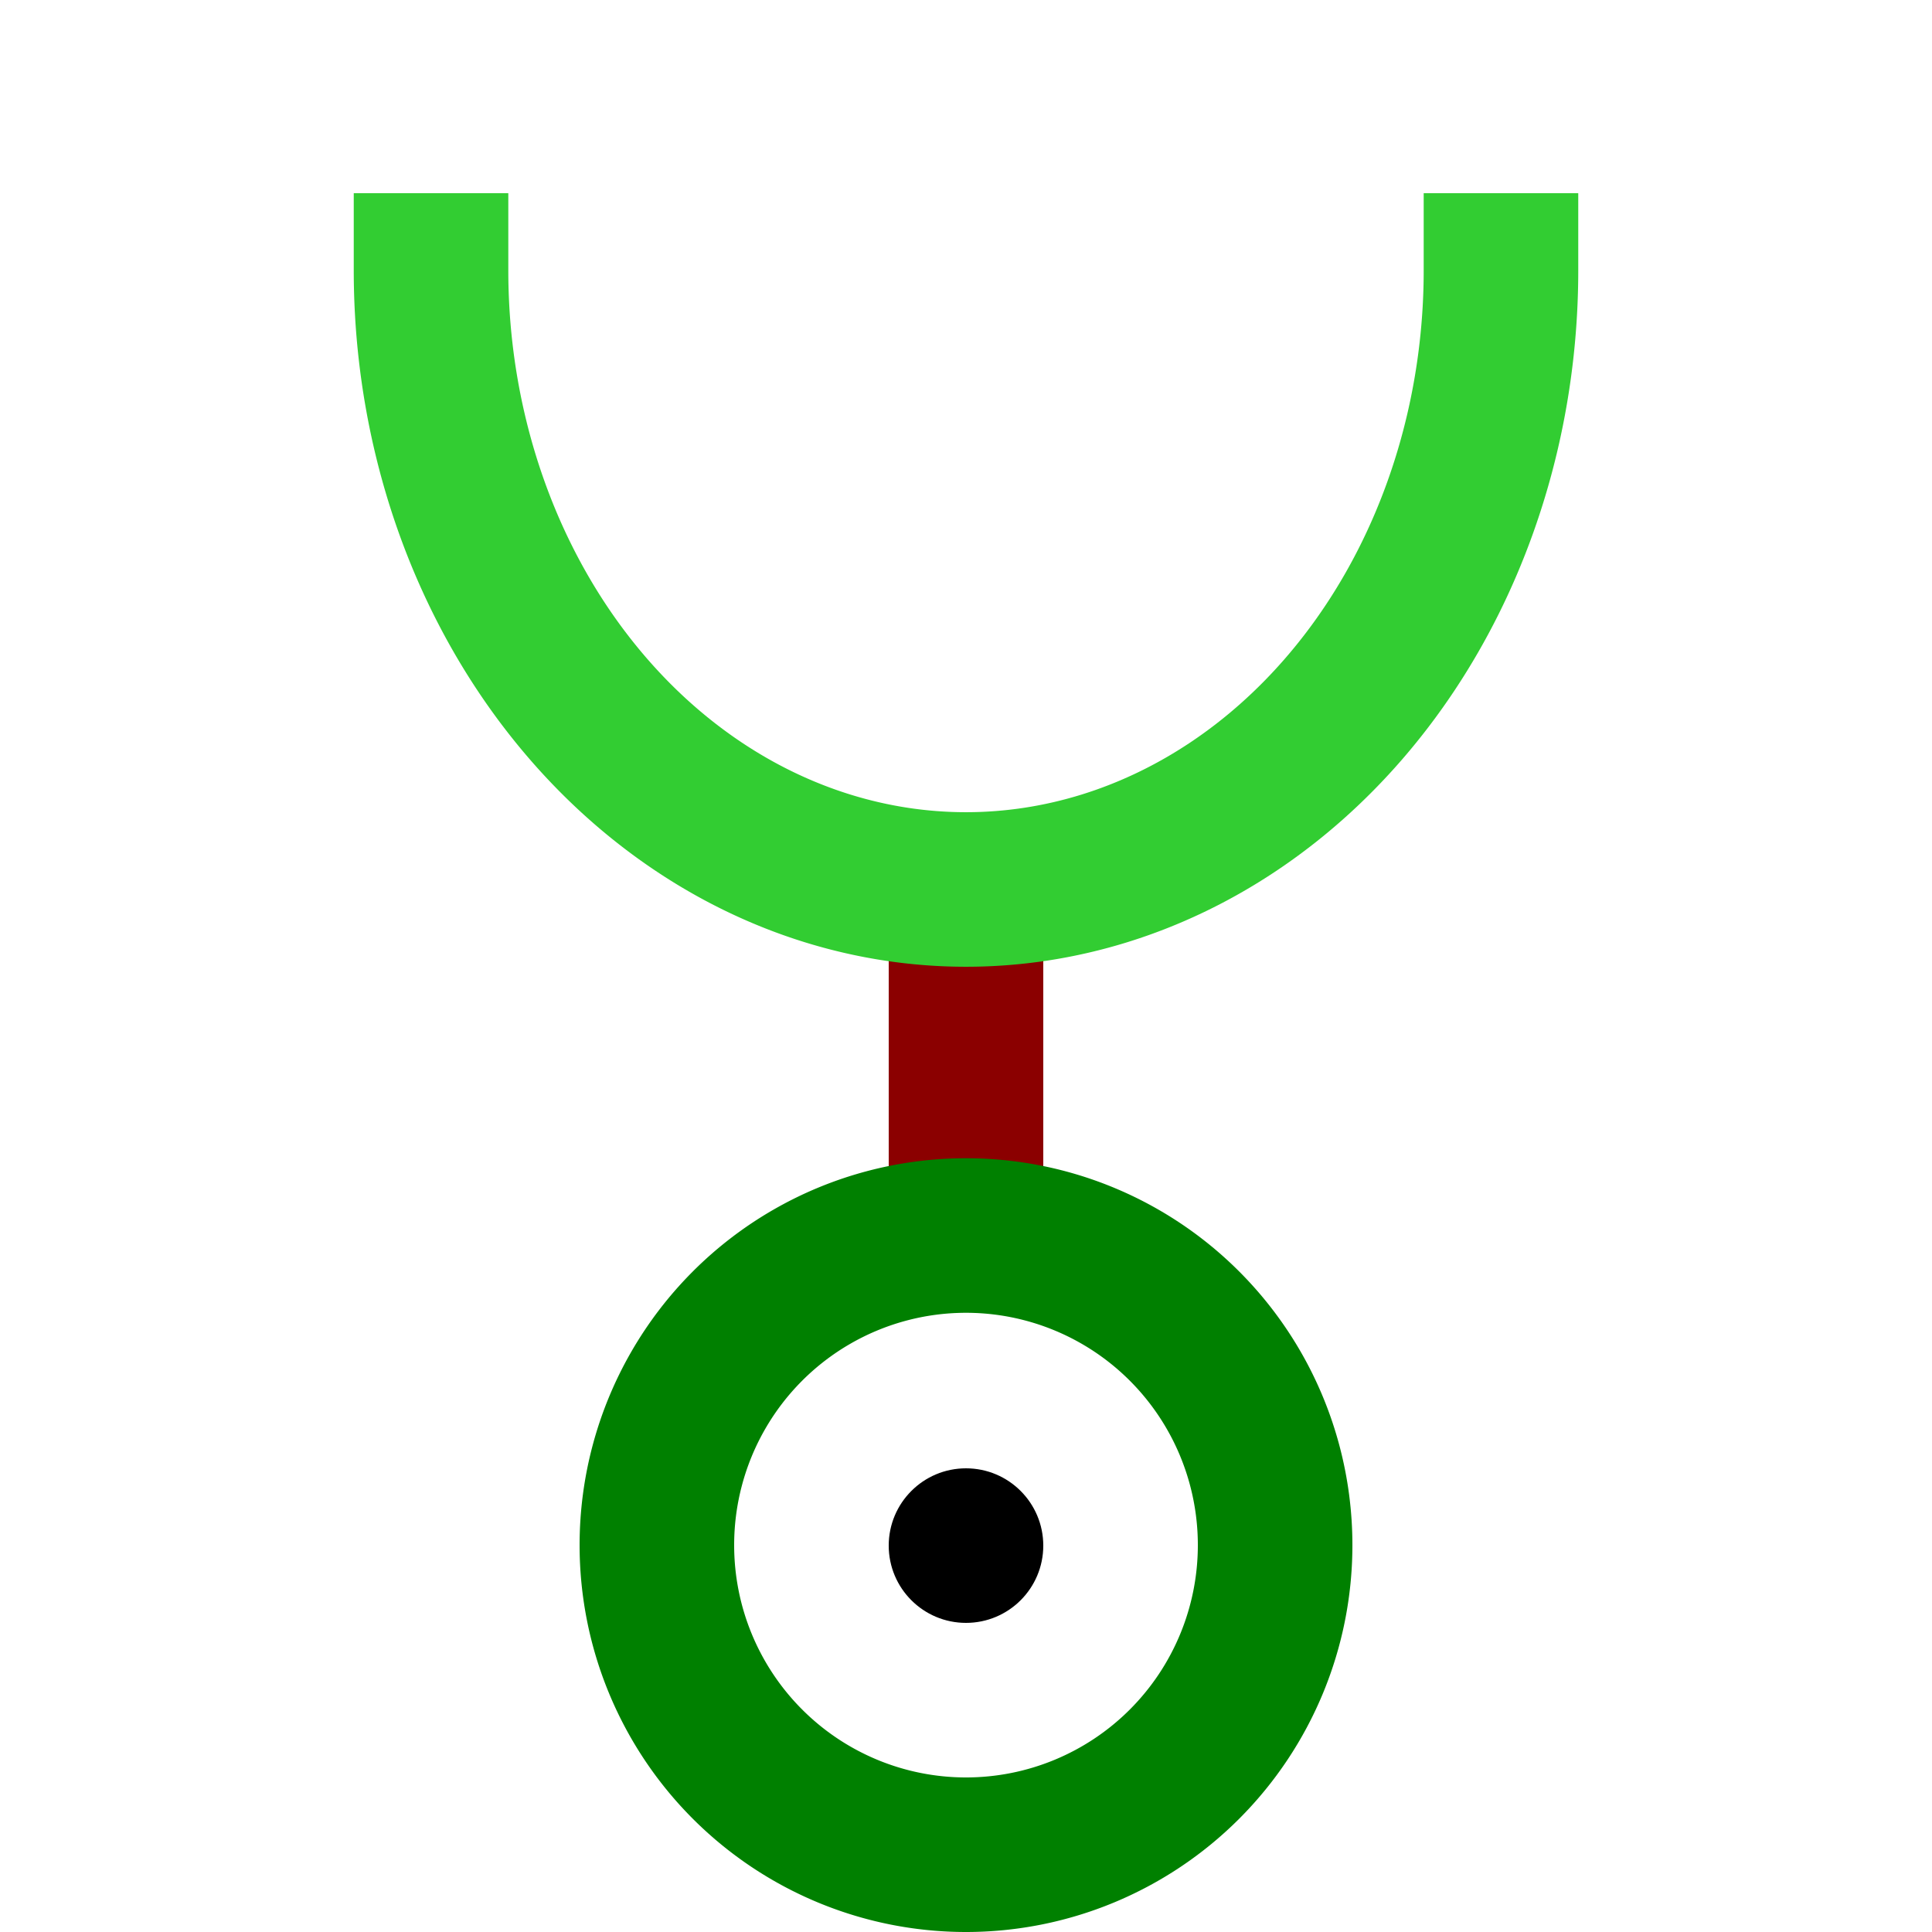 <?xml version="1.0" encoding="UTF-8" standalone="no"?>
<svg
   width="10mm"
   height="10mm"
   version="1.1"
   viewBox="0 0 10 10"
   id="svg10"
   sodipodi:docname="26e2-49-49.svg"
   inkscape:version="1.1.2 (b8e25be833, 2022-02-05)"
   xmlns:inkscape="http://www.inkscape.org/namespaces/inkscape"
   xmlns:sodipodi="http://sodipodi.sourceforge.net/DTD/sodipodi-0.dtd"
   xmlns="http://www.w3.org/2000/svg"
   xmlns:svg="http://www.w3.org/2000/svg"
   xmlns:rdf="http://www.w3.org/1999/02/22-rdf-syntax-ns#"
   xmlns:cc="http://creativecommons.org/ns#"
   xmlns:dc="http://purl.org/dc/elements/1.1/">
  <defs
     id="defs14" />
  <sodipodi:namedview
     pagecolor="#ffffff"
     bordercolor="#666666"
     borderopacity="1"
     objecttolerance="10"
     gridtolerance="10"
     guidetolerance="10"
     inkscape:pageopacity="0"
     inkscape:pageshadow="2"
     inkscape:window-width="640"
     inkscape:window-height="480"
     id="namedview12"
     showgrid="false"
     inkscape:zoom="13.844562"
     inkscape:cx="8.5232019"
     inkscape:cy="25.750182"
     inkscape:current-layer="svg10"
     inkscape:document-rotation="0"
     inkscape:pagecheckerboard="0"
     inkscape:document-units="mm" />
  <path
     style="opacity:0.999;fill:#008000;stroke:#8b0000;stroke-width:0.8;stroke-linejoin:round;stroke-miterlimit:4;stroke-dasharray:none;paint-order:stroke fill markers"
     d="m 5,6.5 v -2"
     id="path864-6"
     sodipodi:nodetypes="cc" />
  <path
     style="fill:none;stroke:#32cd32;stroke-width:0.8;stroke-linecap:square;stroke-miterlimit:10;stroke-dasharray:none;paint-order:stroke fill markers"
     id="path3783"
     sodipodi:type="arc"
     sodipodi:cx="5"
     sodipodi:cy="1.4"
     sodipodi:rx="2.768738"
     sodipodi:ry="3.2039669"
     sodipodi:start="0"
     sodipodi:end="3.1415927"
     sodipodi:arc-type="arc"
     sodipodi:open="true"
     d="M 7.769,1.4 A 2.769,3.204 0 0 1 6.384,4.175 2.769,3.204 0 0 1 3.616,4.175 2.769,3.204 0 0 1 2.231,1.4" />
  <path
     id="path886-9"
     style="opacity:0.999;fill:none;stroke:#008000;stroke-width:0.8;stroke-linejoin:round;stroke-miterlimit:4;stroke-dasharray:none;paint-order:stroke fill markers"
     d="M 6.6,7.998 A 1.6,1.602 0 0 1 5,9.6 1.6,1.602 0 0 1 3.4,7.998 1.6,1.602 0 0 1 5,6.395 1.6,1.602 0 0 1 6.6,7.998 Z" />
  <circle
     style="fill:#000000;stroke:none;stroke-width:0.8;stroke-linecap:square;stroke-miterlimit:10;paint-order:stroke fill markers"
     id="path847"
     cx="5"
     cy="8"
     r="0.4" />
</svg>
